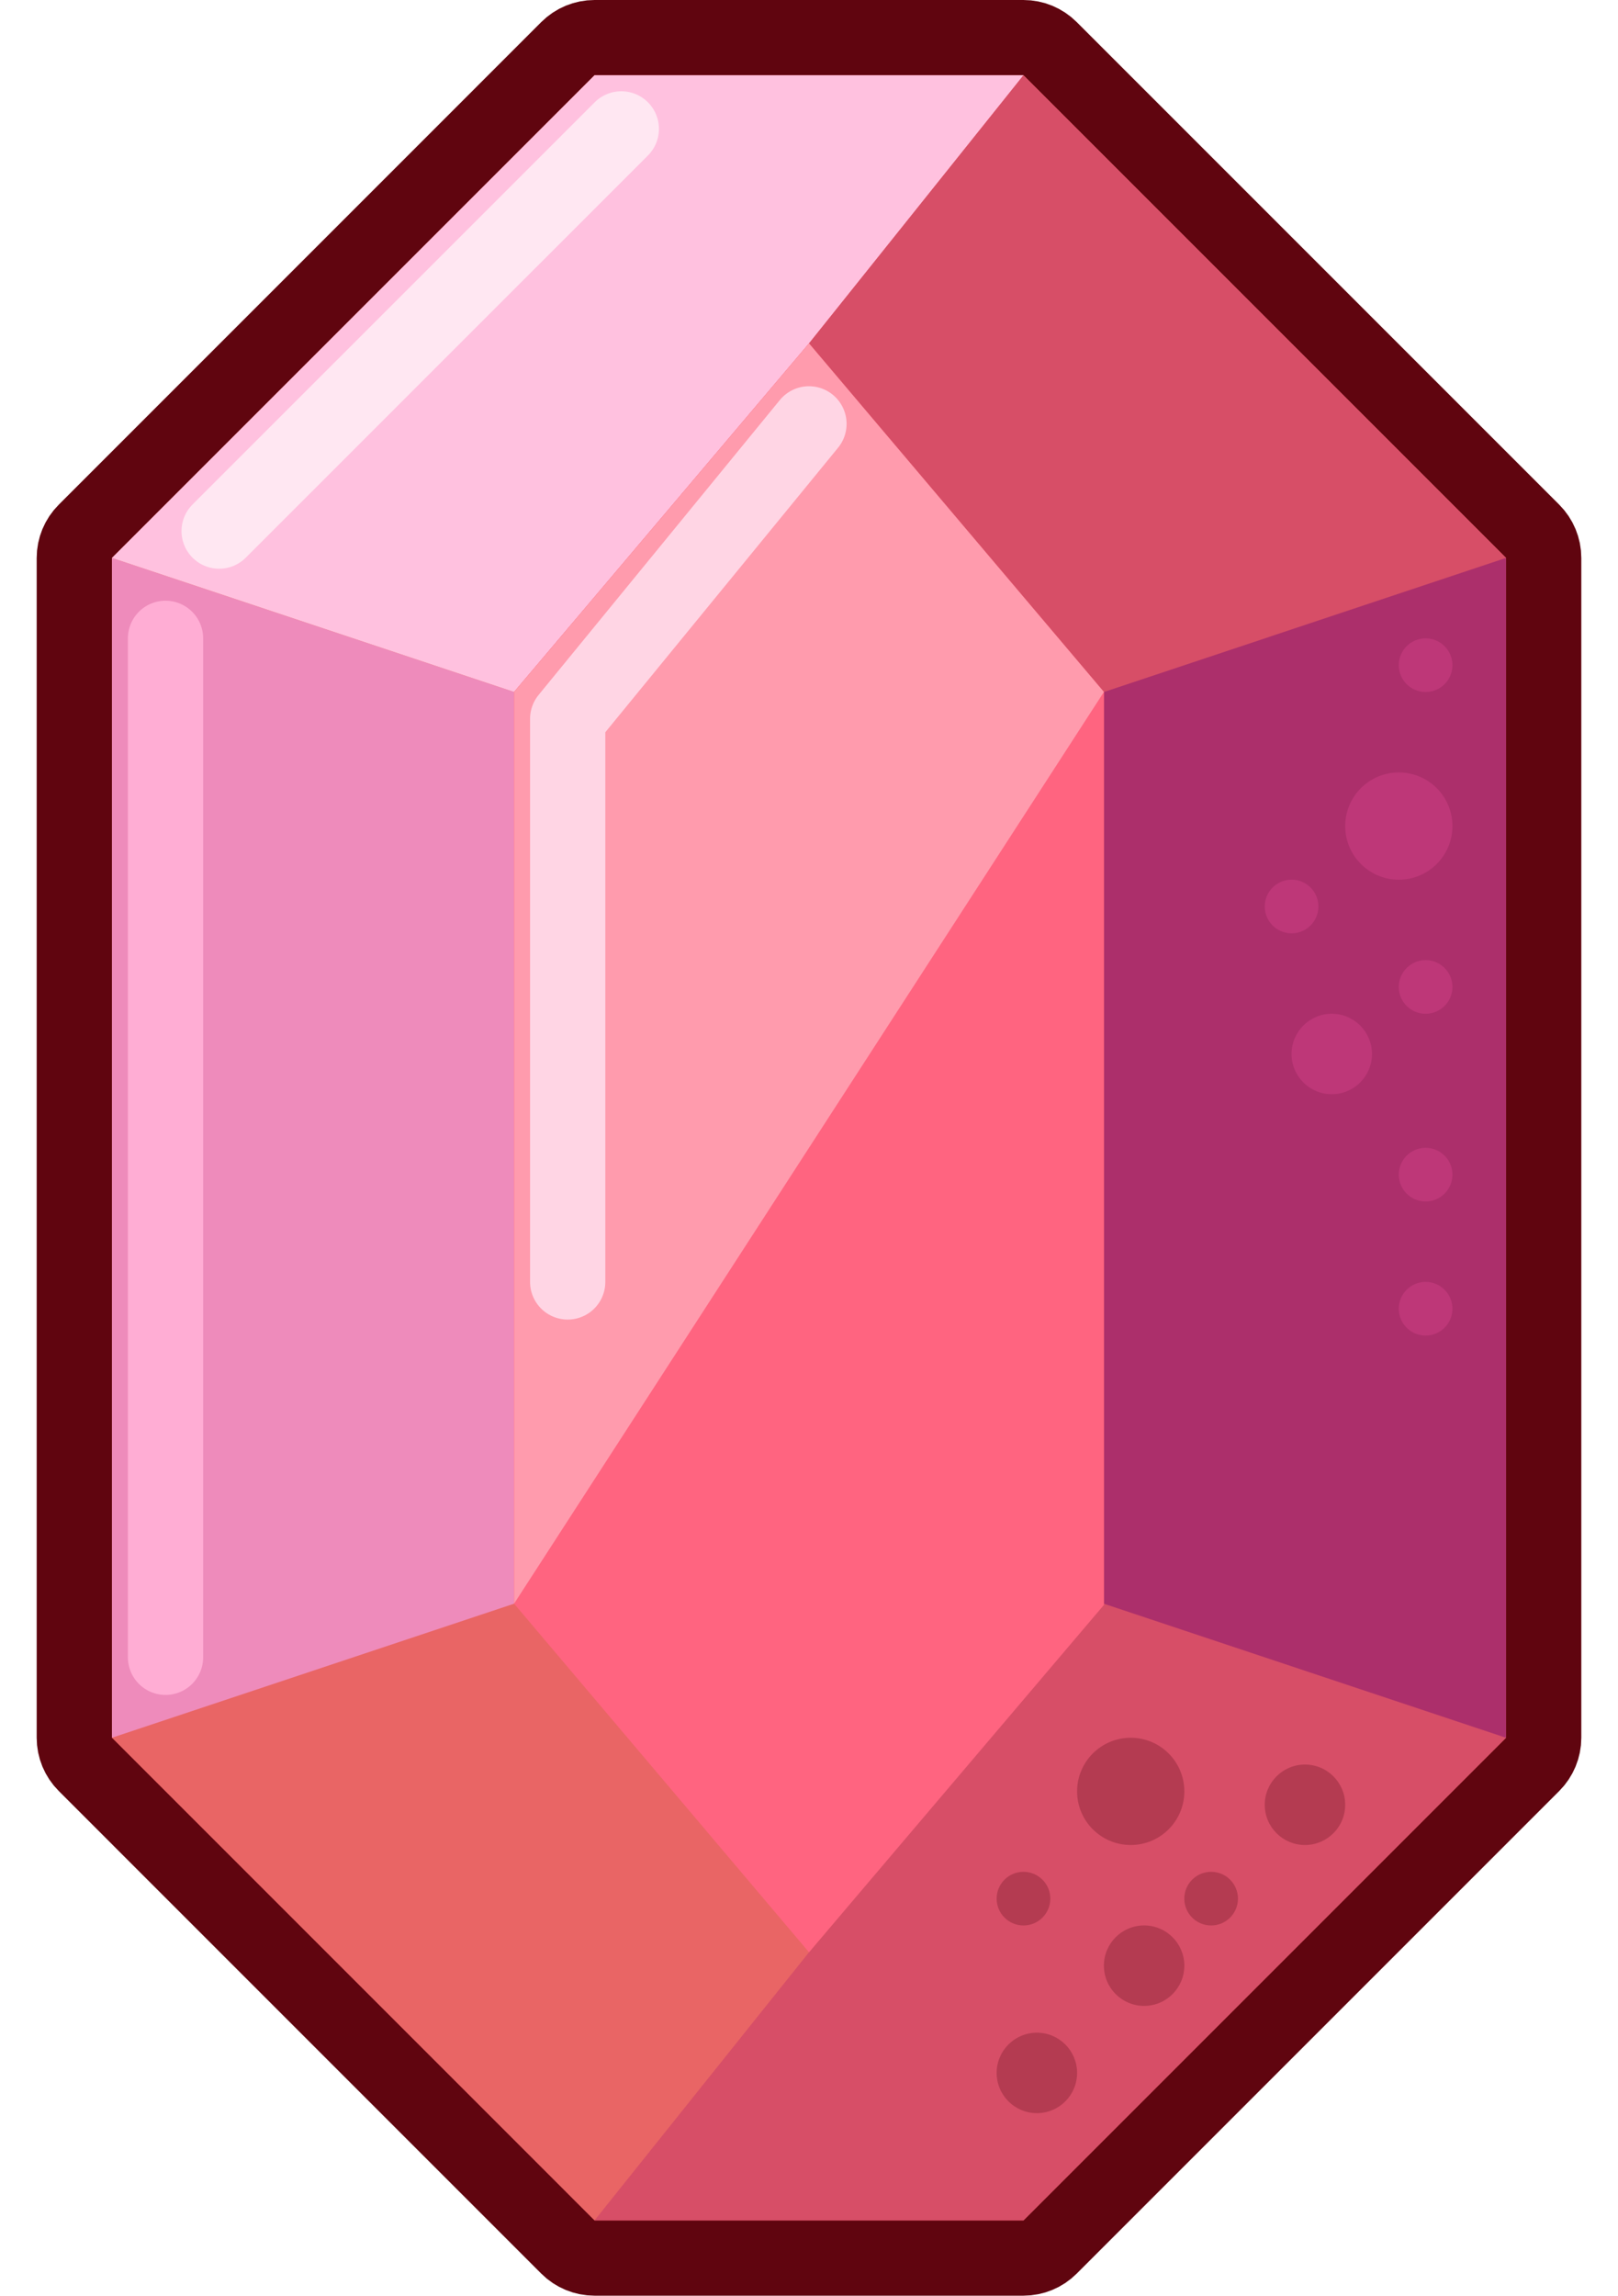 <svg width="43" height="61" viewBox="0 0 43 61" fill="none" xmlns="http://www.w3.org/2000/svg">
<path d="M1.975 14.825C1.975 14.56 2.08 14.305 2.268 14.118L15.092 1.293C15.28 1.105 15.534 1 15.8 1L27.2 1C27.465 1 27.719 1.105 27.907 1.293L40.732 14.118C40.919 14.305 41.025 14.56 41.025 14.825L41.025 46.175C41.025 46.44 40.919 46.695 40.732 46.882L27.907 59.707C27.719 59.895 27.465 60 27.2 60L15.8 60C15.534 60 15.28 59.895 15.092 59.707L2.268 46.882C2.08 46.695 1.975 46.44 1.975 46.175L1.975 14.825Z" fill="#E96565" stroke="#60050F" stroke-width="2" stroke-linejoin="round"/>
<path d="M2.975 46.175L2.975 14.825L13.662 18.388L13.662 42.613L2.975 46.175Z" fill="#EE8BBB"/>
<path d="M15.8 2L2.975 14.825L13.662 18.387L21.5 9.125L27.2 2L15.8 2Z" fill="#FFC1DF"/>
<path d="M29.337 42.612L21.5 51.875L15.8 59L27.2 59L40.025 46.175L40.025 14.825L27.2 2L21.5 9.125L29.337 18.387L29.337 42.612Z" fill="#D74E67"/>
<path d="M40.024 14.825L40.024 46.175L29.337 42.613L29.337 18.388L40.024 14.825Z" fill="#AC2F6B"/>
<circle cx="37.175" cy="21.95" r="1.425" fill="#BE3778"/>
<circle cx="35.393" cy="28.006" r="1.069" fill="#BE3778"/>
<circle cx="37.887" cy="26.225" r="0.713" fill="#BE3778"/>
<circle cx="34.325" cy="24.087" r="0.713" fill="#BE3778"/>
<circle cx="37.887" cy="17.675" r="0.713" fill="#BE3778"/>
<circle cx="37.887" cy="34.775" r="0.713" fill="#BE3778"/>
<circle cx="37.887" cy="31.212" r="0.713" fill="#BE3778"/>
<path d="M13.662 18.387L13.662 42.612L21.5 51.875L29.337 42.646L29.337 18.387L21.5 9.125L13.662 18.387Z" fill="#FF6480"/>
<path d="M13.662 42.612L13.662 18.387L21.5 9.125L29.337 18.387L13.662 42.612Z" fill="#FF9BAD"/>
<path d="M21.499 11.263L15.087 19.1V34.063" stroke="#FFD5E4" stroke-width="2" stroke-linecap="round" stroke-linejoin="round"/>
<path d="M4.399 16.962V44.037" stroke="#FFADD4" stroke-width="2" stroke-linecap="round" stroke-linejoin="round"/>
<path d="M5.824 14.112L16.512 3.425" stroke="#FFE7F2" stroke-width="2" stroke-linecap="round" stroke-linejoin="round"/>
<circle cx="34.681" cy="47.956" r="1.069" fill="#B43B51"/>
<circle cx="27.556" cy="55.081" r="1.069" fill="#B43B51"/>
<circle cx="30.406" cy="52.231" r="1.069" fill="#B43B51"/>
<circle cx="27.2" cy="50.45" r="0.713" fill="#B43B51"/>
<circle cx="32.187" cy="50.45" r="0.713" fill="#B43B51"/>
<circle cx="30.05" cy="47.6" r="1.425" fill="#B43B51"/>
</svg>
